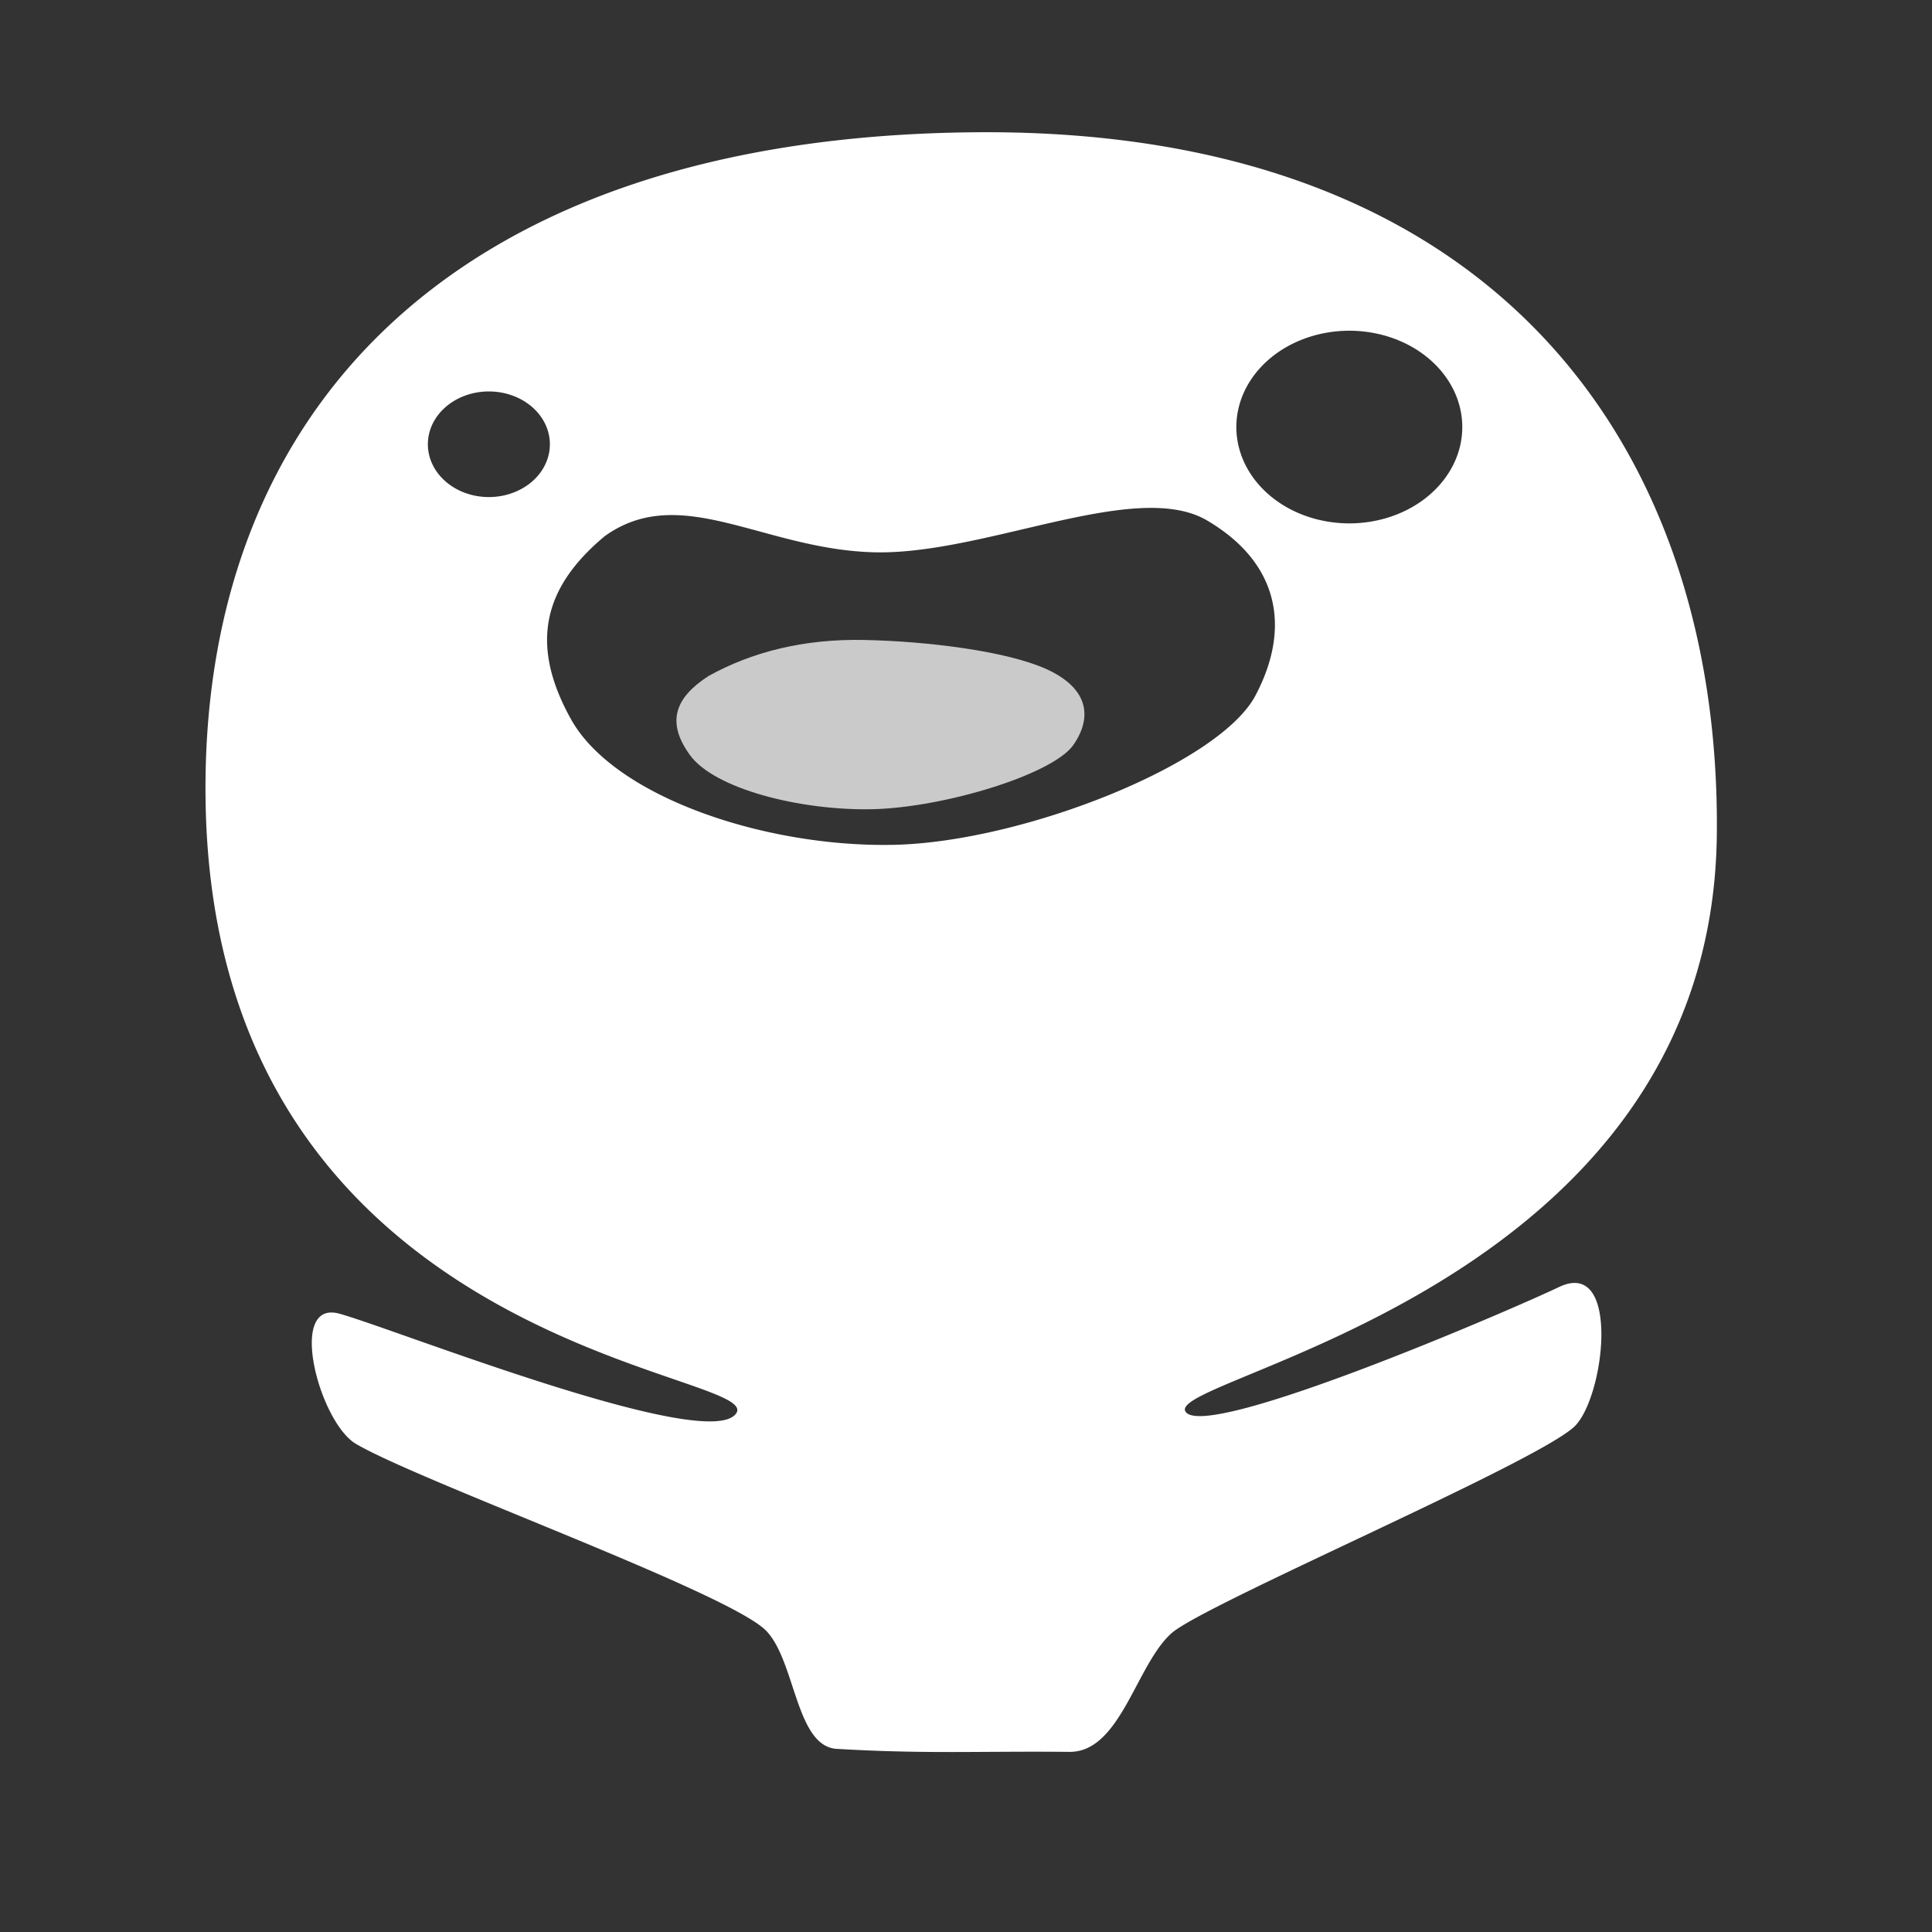 <?xml version="1.0" encoding="UTF-8" standalone="no"?>
<svg
   xmlns:dc="http://purl.org/dc/elements/1.1/"
   xmlns:cc="http://creativecommons.org/ns#"
   xmlns:rdf="http://www.w3.org/1999/02/22-rdf-syntax-ns#"
   xmlns:svg="http://www.w3.org/2000/svg"
   xmlns="http://www.w3.org/2000/svg"
   xmlns:sodipodi="http://sodipodi.sourceforge.net/DTD/sodipodi-0.dtd"
   xmlns:inkscape="http://www.inkscape.org/namespaces/inkscape"
   width="250"
   height="250"
   viewBox="0 0 66.146 66.146"
   version="1.1"
   id="svg8"
   sodipodi:docname="happiness.svg"
   inkscape:version="1.0 (4035a4fb49, 2020-05-01)">
  <rect x="0" y="0" width="66.146" height="66.146" fill="#333333" stroke="none"/>
  <defs
     id="defs2" />
  <sodipodi:namedview
     id="base"
     pagecolor="#ffffff"
     bordercolor="#666666"
     borderopacity="1.0"
     inkscape:pageopacity="0.0"
     inkscape:pageshadow="2"
     inkscape:zoom="1.4"
     inkscape:cx="207.88752"
     inkscape:cy="118.14654"
     inkscape:document-units="mm"
     inkscape:current-layer="layer1"
     inkscape:document-rotation="0"
     showgrid="false"
     units="px"
     inkscape:window-width="1920"
     inkscape:window-height="1027"
     inkscape:window-x="1272"
     inkscape:window-y="-8"
     inkscape:window-maximized="1"
     inkscape:snap-others="false"
     inkscape:object-nodes="false"
     inkscape:snap-nodes="false" />
  <g
     inkscape:label="Layer 1"
     inkscape:groupmode="layer"
     id="layer1">
    <path
       transform="scale(0.265)"
       d="M 126.32 17.086 C 58.644 17.557 26.026 53.074 26.555 103.02 C 27.312 174.585 99.062 177.025 95.102 182.619 C 91.437 187.795 51.038 171.712 43.863 169.727 C 37.037 167.837 41.241 183.745 45.982 186.539 C 54.228 191.398 94.174 205.768 98.975 210.678 C 102.782 214.572 102.8 225.635 108.109 225.947 C 119.749 226.631 126.582 226.22 138.154 226.336 C 144.771 226.402 146.77 215.078 151.363 211 C 155.558 207.275 197.911 189.238 203.318 184.391 C 207.305 180.817 209.495 162.422 201.416 166.281 C 195.035 169.329 155.911 186.175 153.189 182.41 C 149.94 177.915 221.219 166.901 221.809 107.752 C 222.298 58.66 193.996 16.615 126.32 17.086 z M 174.326 42.729 A 14.595 12.445 0 0 1 188.922 55.174 A 14.595 12.445 0 0 1 174.326 67.619 A 14.595 12.445 0 0 1 159.732 55.174 A 14.595 12.445 0 0 1 174.326 42.729 z M 63.162 50.574 A 7.881 6.822 0 0 1 71.043 57.396 A 7.881 6.822 0 0 1 63.162 64.219 A 7.881 6.822 0 0 1 55.279 57.396 A 7.881 6.822 0 0 1 63.162 50.574 z M 148.586 65.619 C 151.426 65.606 153.933 66.057 155.949 67.242 C 165.165 72.658 166.884 81.026 162.188 89.881 C 157.491 98.736 132.111 108.789 115.502 109.148 C 98.893 109.508 79.381 102.964 73.787 92.949 C 68.193 82.934 70.463 75.665 78.135 69.266 C 87.937 62.251 98.591 70.976 112.9 71.354 C 124.079 71.648 138.443 65.667 148.586 65.619 z "
       style="fill:#ffffff;fill-opacity:1;stroke:none;stroke-width:1.126px;stroke-linecap:butt;stroke-linejoin:miter;stroke-opacity:1"
       id="path833" />
    <path
       style="fill:#ffffff;fill-opacity:0.742;stroke:none;stroke-width:0.13px;stroke-linecap:butt;stroke-linejoin:miter;stroke-opacity:1"
       d="m 29.601,21.911 c 2.126,0.043 4.856,0.377 6.225,0.997 1.369,0.62 1.624,1.578 0.927,2.592 -0.698,1.014 -4.468,2.165 -6.935,2.206 -2.467,0.041 -5.366,-0.708 -6.197,-1.855 -0.831,-1.147 -0.494,-1.979 0.646,-2.712 1.456,-0.803 3.209,-1.272 5.335,-1.229 z"
       id="path853-0"
       sodipodi:nodetypes="zzzzzcz" />
  </g>
</svg>
